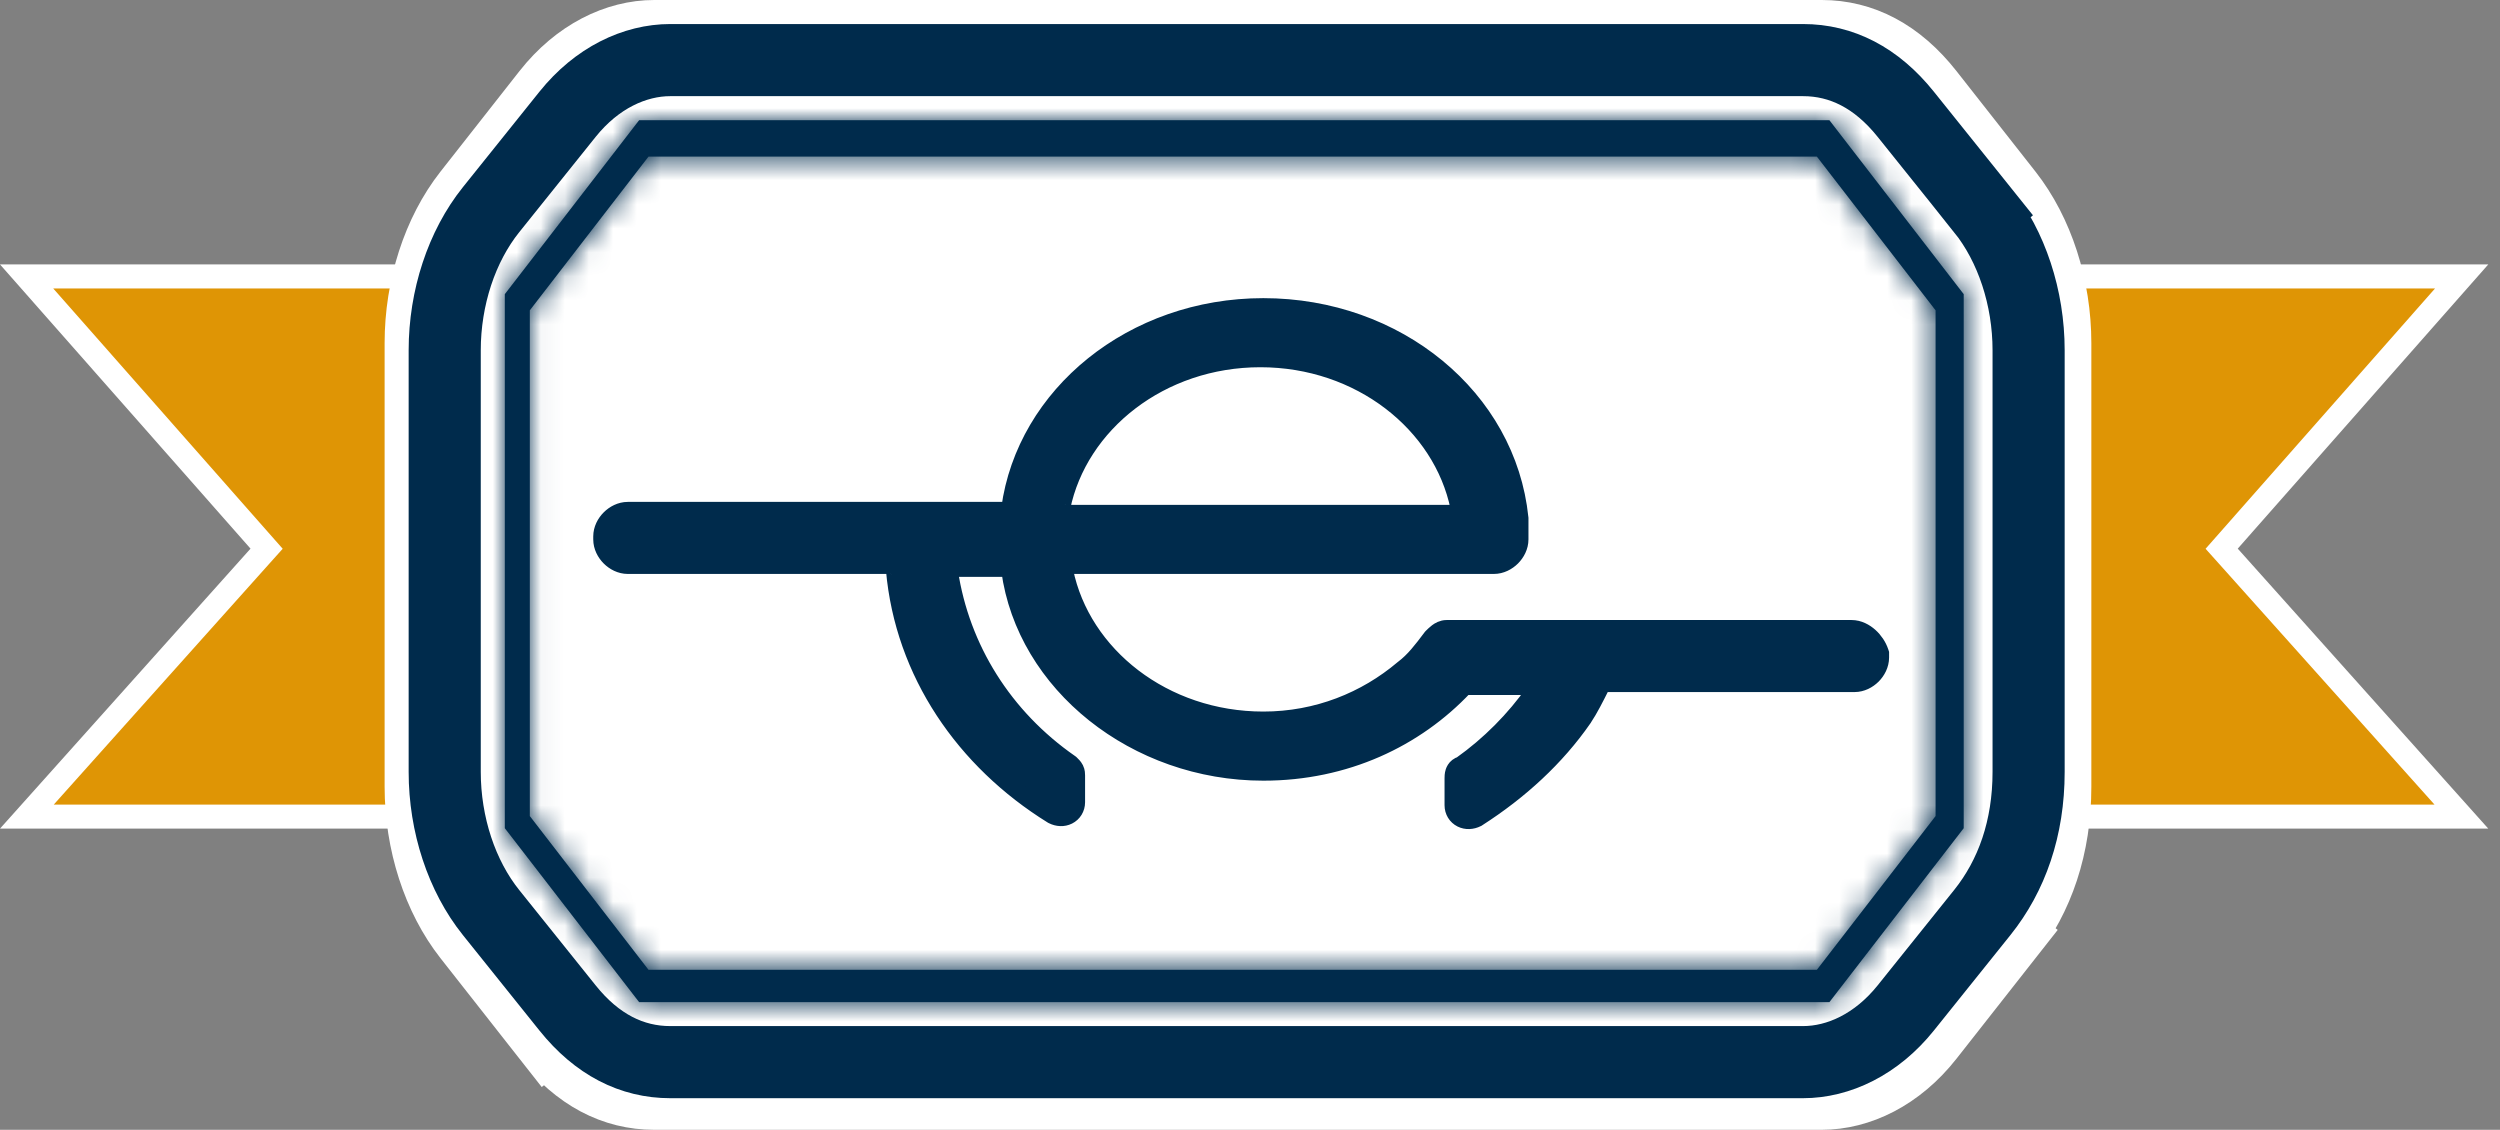 <svg width="104" height="47" viewBox="0 0 104 47" fill="none" xmlns="http://www.w3.org/2000/svg">
<rect x="0" y="0" width="104" height="47" fill="#808080" stroke="none"/>
<path d="M10.794 23.157L11.091 22.826L10.797 22.493L1.107 11.5H102.405L92.715 22.493L92.421 22.826L92.718 23.157L102.394 33.971H1.118L10.794 23.157Z" fill="#DF9505" stroke="white"/>
<path d="M83.495 38.936L84.674 39.863L83.495 38.936L80.212 43.114C78.95 44.719 77.311 45.5 75.782 45.5H27.218C25.567 45.5 24.061 44.733 22.788 43.114L21.609 44.041L22.788 43.114L19.505 38.936C18.234 37.319 17.5 35.046 17.5 32.726V14.274C17.5 11.954 18.234 9.681 19.505 8.064L22.788 3.886L22.788 3.886C24.05 2.281 25.689 1.5 27.218 1.5H75.782C77.432 1.5 78.939 2.267 80.212 3.886L83.495 8.064C84.766 9.681 85.5 11.954 85.5 14.274V32.726C85.5 35.209 84.772 37.311 83.495 38.936Z" fill="white" stroke="white" stroke-width="3"/>
<path d="M23.612 4.752L23.612 4.752C24.825 3.24 26.404 2.5 27.884 2.5H75.006C76.603 2.5 78.055 3.227 79.278 4.752L82.463 8.724L83.633 7.786L82.463 8.724C83.684 10.247 84.39 12.387 84.39 14.571V32.114C84.39 34.452 83.691 36.43 82.463 37.961L79.278 41.933C78.066 43.445 76.486 44.185 75.006 44.185H27.884C26.287 44.185 24.835 43.458 23.612 41.933L20.427 37.961C19.206 36.439 18.5 34.299 18.5 32.114V14.571C18.5 12.387 19.206 10.247 20.427 8.724C20.427 8.724 20.427 8.724 20.427 8.724L23.612 4.752Z" fill="white" stroke="#002B4C" stroke-width="3"/>
<mask id="path-4-inside-1" fill="white">
<path d="M75.582 6.515L80.52 12.91V33.948L75.582 40.344H26.978L22.04 33.948V12.91L26.978 6.515H75.582ZM76.102 5H26.588L21 12.237V34.453L26.588 41.69H76.102L81.69 34.453V12.237L76.102 5Z"/>
</mask>
<path d="M75.582 6.515L80.52 12.91V33.948L75.582 40.344H26.978L22.04 33.948V12.91L26.978 6.515H75.582ZM76.102 5H26.588L21 12.237V34.453L26.588 41.69H76.102L81.69 34.453V12.237L76.102 5Z" fill="#002B4C"/>
<path d="M75.582 6.515L77.956 4.681L77.056 3.515H75.582V6.515ZM80.52 12.91H83.52V11.887L82.895 11.077L80.52 12.91ZM80.52 33.948L82.895 35.782L83.52 34.971V33.948H80.52ZM75.582 40.344V43.344H77.056L77.956 42.177L75.582 40.344ZM26.978 40.344L24.604 42.177L25.504 43.344H26.978V40.344ZM22.04 33.948H19.04V34.971L19.665 35.782L22.04 33.948ZM22.04 12.91L19.665 11.077L19.04 11.887V12.91H22.04ZM26.978 6.515V3.515H25.504L24.604 4.681L26.978 6.515ZM76.102 5L78.476 3.167L77.576 2H76.102V5ZM26.588 5V2H25.114L24.214 3.167L26.588 5ZM21 12.237L18.625 10.403L18 11.214V12.237H21ZM21 34.453H18V35.476L18.625 36.286L21 34.453ZM26.588 41.69L24.214 43.523L25.114 44.69H26.588V41.69ZM76.102 41.69V44.69H77.576L78.476 43.523L76.102 41.69ZM81.69 34.453L84.064 36.286L84.69 35.476V34.453H81.69ZM81.69 12.237H84.69V11.214L84.064 10.403L81.69 12.237ZM73.207 8.348L78.146 14.744L82.895 11.077L77.956 4.681L73.207 8.348ZM77.52 12.91V33.948H83.52V12.91H77.52ZM78.146 32.115L73.207 38.51L77.956 42.177L82.895 35.782L78.146 32.115ZM75.582 37.344H26.978V43.344H75.582V37.344ZM29.352 38.51L24.414 32.115L19.665 35.782L24.604 42.177L29.352 38.51ZM25.04 33.948V12.91H19.04V33.948H25.04ZM24.414 14.744L29.352 8.348L24.604 4.681L19.665 11.077L24.414 14.744ZM26.978 9.515H75.582V3.515H26.978V9.515ZM76.102 2H26.588V8H76.102V2ZM24.214 3.167L18.625 10.403L23.375 14.07L28.963 6.833L24.214 3.167ZM18 12.237V34.453H24V12.237H18ZM18.625 36.286L24.214 43.523L28.963 39.856L23.375 32.62L18.625 36.286ZM26.588 44.69H76.102V38.69H26.588V44.69ZM78.476 43.523L84.064 36.286L79.315 32.62L73.727 39.856L78.476 43.523ZM84.69 34.453V12.237H78.69V34.453H84.69ZM84.064 10.403L78.476 3.167L73.727 6.833L79.315 14.07L84.064 10.403Z" fill="#002B4C" mask="url(#path-4-inside-1)"/>
<path d="M59.562 26.491L59.545 26.509L59.53 26.529C59.156 27.027 58.815 27.477 58.37 27.81L58.362 27.816L58.354 27.823C56.814 29.124 54.803 29.951 52.555 29.951C48.413 29.951 45.016 27.245 44.298 23.761C44.303 23.694 44.322 23.624 44.351 23.577C44.366 23.553 44.379 23.542 44.388 23.537C44.394 23.533 44.408 23.526 44.439 23.526H62.146C62.444 23.526 62.713 23.381 62.901 23.194C63.088 23.006 63.234 22.738 63.234 22.439V22.438V22.436V22.435V22.433V22.432V22.431V22.429V22.428V22.426V22.425V22.423V22.422V22.421V22.419V22.418V22.416V22.415V22.413V22.412V22.41V22.409V22.408V22.406V22.405V22.403V22.402V22.4V22.399V22.398V22.396V22.395V22.393V22.392V22.39V22.389V22.387V22.386V22.384V22.383V22.382V22.38V22.379V22.377V22.376V22.374V22.373V22.372V22.37V22.369V22.367V22.366V22.364V22.363V22.361V22.36V22.358V22.357V22.356V22.354V22.353V22.351V22.35V22.348V22.347V22.345V22.344V22.343V22.341V22.34V22.338V22.337V22.335V22.334V22.332V22.331V22.329V22.328V22.326V22.325V22.324V22.322V22.321V22.319V22.318V22.316V22.315V22.313V22.312V22.311V22.309V22.308V22.306V22.305V22.303V22.302V22.3V22.299V22.297V22.296V22.294V22.293V22.291V22.29V22.288V22.287V22.286V22.284V22.283V22.281V22.28V22.278V22.277V22.275V22.274V22.272V22.271V22.269V22.268V22.266V22.265V22.263V22.262V22.261V22.259V22.258V22.256V22.255V22.253V22.252V22.25V22.249V22.247V22.246V22.244V22.243V22.241V22.24V22.238V22.237V22.235V22.234V22.232V22.231V22.229V22.228V22.226V22.225V22.223V22.222V22.22V22.219V22.217V22.216V22.214V22.213V22.211V22.21V22.208V22.207V22.205V22.204V22.202V22.201V22.199V22.198V22.196V22.195V22.193V22.192V22.19V22.189V22.187V22.186V22.184V22.182V22.181V22.179V22.178V22.176V22.175V22.173V22.172V22.17V22.169V22.167V22.166V22.164V22.163V22.161V22.159V22.158V22.156V22.155V22.153V22.152V22.15V22.149V22.147V22.145V22.144V22.142V22.141V22.139V22.138V22.136V22.135V22.133V22.132V22.13V22.128V22.127V22.125V22.124V22.122V22.121V22.119V22.117V22.116V22.114V22.113V22.111V22.11V22.108V22.107V22.105V22.103V22.102V22.1V22.099V22.097V22.095V22.094V22.092V22.091V22.089V22.087V22.086V22.084V22.083V22.081V22.079V22.078V22.076V22.075V22.073V22.072V22.07V22.068V22.067V22.065V22.063V22.062V22.06V22.059V22.057V22.055V22.054V22.052V22.05V22.049V22.047V22.046V22.044V22.042V22.041V22.039V22.037V22.036V22.034V22.032V22.031V22.029V22.028V22.026V22.024V22.023V22.021V22.019V22.018V22.016V22.014V22.013V22.011V22.009V22.008V22.006V22.004V22.003V22.001V21.999V21.998V21.996V21.994V21.993V21.991V21.989V21.988V21.986V21.984V21.983V21.981V21.979V21.978V21.976V21.974V21.973V21.971V21.969V21.967V21.966V21.964V21.962V21.961V21.959V21.957V21.955V21.954V21.952V21.95V21.949V21.947V21.945V21.943V21.942V21.94V21.938V21.936V21.935V21.933V21.931V21.93V21.928V21.926V21.924V21.923V21.921V21.919V21.917V21.916V21.914V21.912V21.91V21.909V21.907V21.905V21.903V21.901V21.9V21.898V21.896V21.894V21.893V21.891V21.889V21.887V21.885V21.884V21.882V21.88V21.878V21.877V21.875V21.873V21.871V21.869V21.867V21.866V21.864V21.862V21.86V21.858V21.857V21.855V21.853V21.851V21.849V21.848V21.846V21.844V21.842V21.84V21.838V21.836V21.835V21.833V21.831V21.829V21.827V21.825V21.823V21.822V21.82V21.818V21.816V21.814V21.812V21.81V21.809V21.807V21.805V21.803V21.801V21.799V21.797V21.795V21.794V21.792V21.79V21.788V21.786V21.784V21.782V21.78V21.778V21.776V21.774V21.773V21.771V21.769V21.767V21.765V21.763V21.761V21.759V21.757V21.755V21.753V21.751V21.749V21.747V21.745V21.744V21.742V21.74V21.738V21.736V21.734V21.732V21.73V21.728V21.726V21.724V21.722V21.72V21.718V21.716V21.714V21.712V21.71V21.708V21.706V21.704V21.702V21.7V21.698V21.696V21.694V21.692V21.69V21.688V21.686V21.684V21.682V21.68V21.678V21.676V21.674V21.672V21.67V21.668V21.666V21.663V21.661V21.659V21.657V21.655V21.653V21.651V21.649V21.647V21.645V21.643V21.641V21.639V21.637V21.634V21.632V21.63V21.628V21.626V21.624V21.622V21.62V21.618V21.616V21.613V21.611V21.609V21.607V21.605V21.603V21.601V21.599V21.596V21.594V21.592V21.59V21.588V21.586V21.584V21.581V21.579V21.561L63.232 21.544C62.719 16.547 58.116 12.753 52.555 12.753C47.118 12.753 42.643 16.42 42.001 21.164L41.998 21.187V21.197C41.988 21.203 41.972 21.212 41.947 21.218C41.92 21.225 41.889 21.229 41.856 21.229H26.116C25.818 21.229 25.549 21.375 25.362 21.562C25.174 21.749 25.029 22.018 25.029 22.316V22.439C25.029 22.738 25.174 23.006 25.362 23.194C25.549 23.381 25.818 23.526 26.116 23.526H37.061C37.07 23.526 37.108 23.535 37.151 23.578C37.194 23.621 37.203 23.659 37.203 23.668V23.683L37.204 23.698C37.584 27.999 40.115 31.654 43.762 33.916L43.776 33.924L43.79 33.931C43.996 34.034 44.236 34.05 44.441 33.947C44.655 33.84 44.789 33.624 44.789 33.373V32.267C44.789 32.264 44.789 32.261 44.789 32.256C44.789 32.211 44.791 32.097 44.736 31.988C44.708 31.931 44.672 31.889 44.647 31.86C44.623 31.834 44.594 31.805 44.567 31.778L44.563 31.774L44.541 31.752L44.516 31.734C41.776 29.83 39.989 26.981 39.503 23.778C39.508 23.762 39.52 23.732 39.552 23.7C39.595 23.657 39.634 23.649 39.643 23.649H41.856C41.889 23.649 41.92 23.653 41.947 23.66C41.972 23.667 41.988 23.675 41.998 23.681V23.691L42.001 23.715C42.643 28.46 47.243 32.126 52.555 32.126C55.971 32.126 58.889 30.735 60.92 28.581C60.928 28.573 60.933 28.571 60.934 28.57L60.934 28.57C60.935 28.569 60.937 28.569 60.94 28.568C60.944 28.567 60.952 28.565 60.969 28.564C60.987 28.563 61.007 28.563 61.039 28.563H63.745C63.766 28.563 63.814 28.581 63.847 28.646C63.861 28.675 63.863 28.697 63.862 28.706C63.862 28.706 63.862 28.706 63.862 28.706L63.844 28.724L63.827 28.749C63.004 29.924 61.949 30.984 60.778 31.814C60.728 31.828 60.677 31.852 60.63 31.889C60.542 31.957 60.499 32.044 60.477 32.11C60.442 32.214 60.443 32.329 60.443 32.379C60.443 32.383 60.443 32.387 60.443 32.39V33.496C60.443 33.747 60.577 33.963 60.791 34.07C60.996 34.172 61.236 34.157 61.442 34.054L61.459 34.046L61.474 34.036C63.228 32.91 64.74 31.527 65.877 29.887L65.877 29.887L65.88 29.881C66.132 29.505 66.379 29.014 66.614 28.544C66.659 28.5 66.692 28.469 66.721 28.447C66.725 28.444 66.728 28.442 66.731 28.44H77.148C77.446 28.44 77.715 28.295 77.903 28.108C78.09 27.92 78.236 27.651 78.236 27.353V27.23V27.174L78.218 27.119C78.136 26.874 77.978 26.639 77.782 26.463C77.588 26.29 77.324 26.143 77.025 26.143H60.179C60.003 26.143 59.866 26.229 59.784 26.29C59.702 26.351 59.626 26.428 59.569 26.484L59.562 26.491ZM44.175 21.119C44.893 17.634 48.29 14.927 52.431 14.927C56.573 14.927 59.97 17.633 60.688 21.118C60.684 21.185 60.664 21.255 60.635 21.302C60.62 21.325 60.607 21.336 60.599 21.341C60.592 21.345 60.579 21.352 60.547 21.352H44.316C44.312 21.352 44.187 21.319 44.175 21.119Z" fill="#002B4C" stroke="#002B4C" stroke-width="0.7"/>
</svg>

